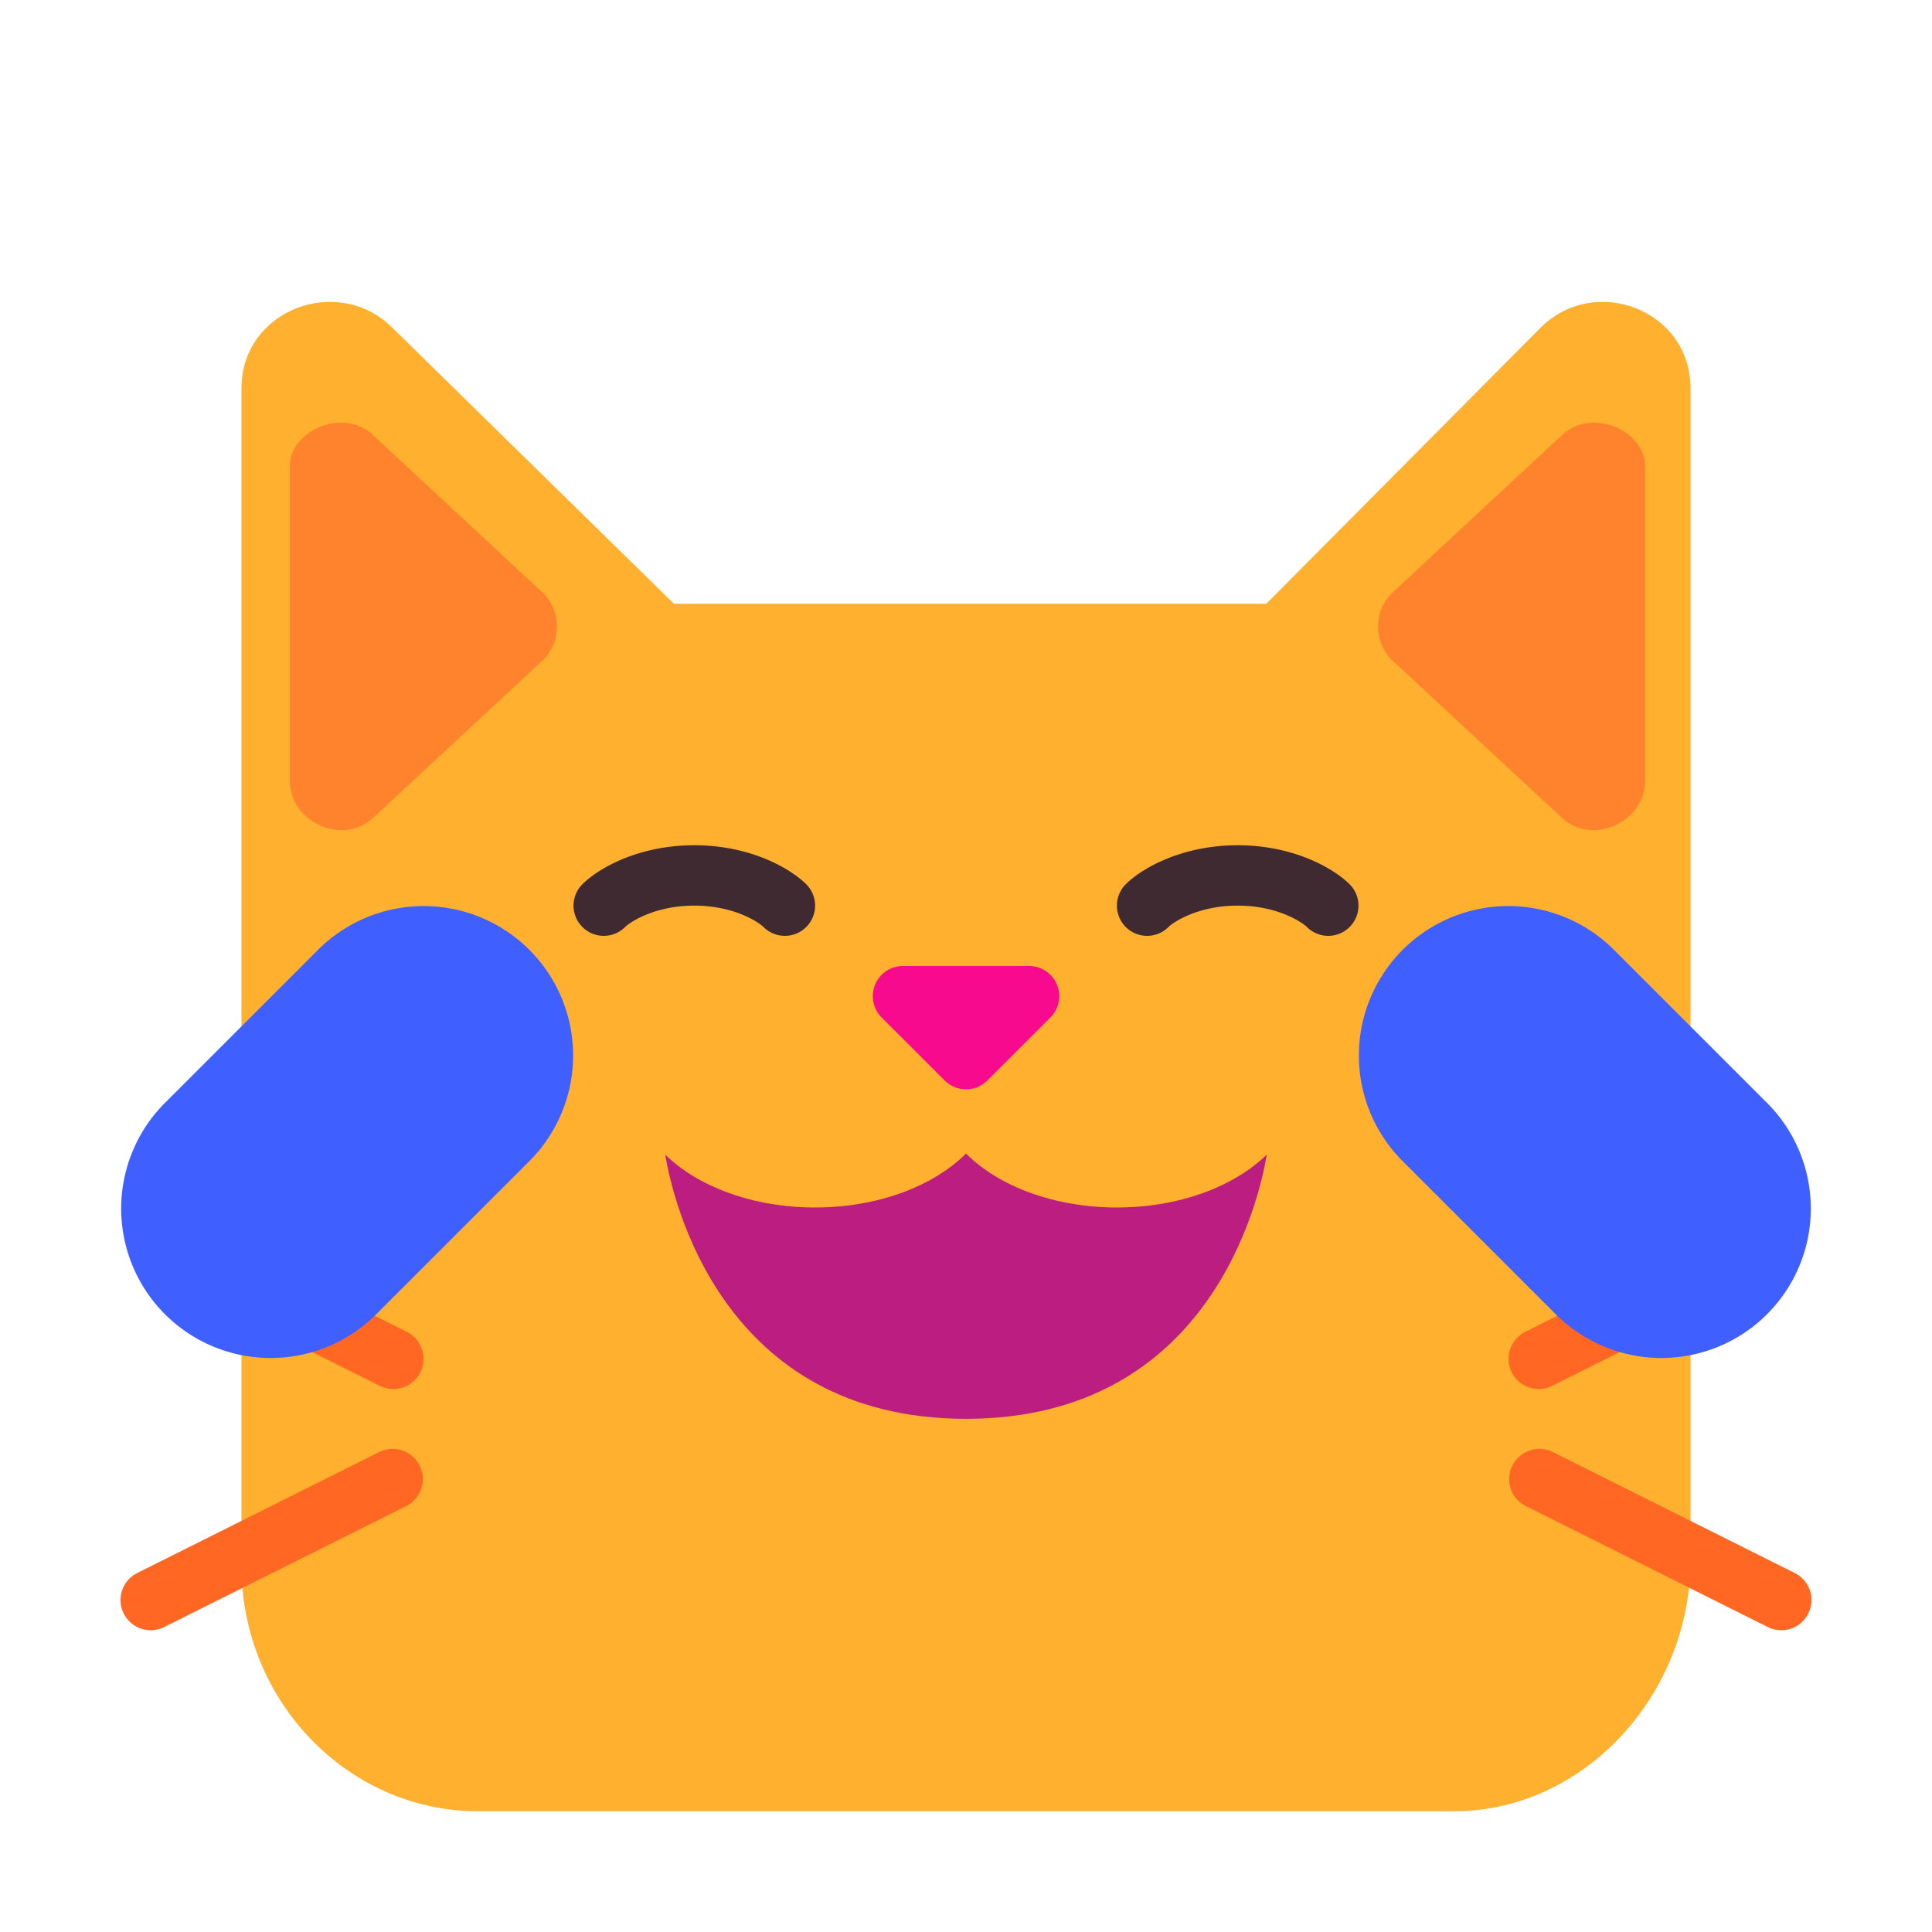 <svg width="32" height="32" fill="none" xmlns="http://www.w3.org/2000/svg"><path d="M4 25.942C4 28.174 5.763 30 7.918 30h16.164C26.237 30 28 28.073 28 25.84V6.43c0-1.3-1.59-1.9-2.485-1L20.974 10h-9.812L6.5 5.43c-.9-.9-2.5-.3-2.5 1v19.512Z" fill="#FFB02E"/><path d="m9 10.927-2.8 2.6c-.5.5-1.4.1-1.4-.6v-5.2c0-.6.9-1 1.4-.5l2.8 2.6c.3.3.3.8 0 1.1ZM23.05 10.927l2.8 2.6c.5.5 1.4.1 1.4-.6v-5.2c0-.6-.9-1-1.4-.5l-2.8 2.6c-.3.3-.3.8 0 1.1Z" fill="#FF822D"/><path d="M17.043 16h-2.086a.5.5 0 0 0-.353.854l1.043 1.042a.5.5 0 0 0 .707 0l1.043-1.042a.5.5 0 0 0-.354-.854Z" fill="#F70A8D"/><path d="M4.724 21.053a.5.5 0 1 0-.447.894l2 1a.5.5 0 1 0 .447-.894l-2-1ZM2.724 26.947a.5.5 0 1 1-.448-.894l4-2a.5.5 0 1 1 .448.894l-4 2ZM27.947 21.276a.5.5 0 0 0-.67-.223l-2 1a.5.5 0 1 0 .447.894l2-1a.5.5 0 0 0 .223-.67ZM29.276 26.947a.5.5 0 1 0 .448-.894l-4-2a.5.5 0 1 0-.448.894l4 2Z" fill="#FF6723"/><path d="M16 19.106c-.537.539-1.457.894-2.5.894-1.032 0-1.942-.347-2.482-.876.12.724.928 4.376 4.982 4.376s4.861-3.652 4.982-4.376c-.54.529-1.45.876-2.482.876-1.044 0-1.963-.355-2.5-.894Z" fill="#BB1D80"/><path d="M11.5 14c-.93 0-1.591.384-1.854.646a.5.5 0 0 0 .708.708c.07-.071.476-.354 1.146-.354.67 0 1.075.283 1.146.354a.5.5 0 0 0 .708-.708C13.09 14.384 12.43 14 11.5 14ZM20.5 14c-.93 0-1.591.384-1.854.646a.5.5 0 0 0 .708.708c.07-.071.476-.354 1.146-.354.67 0 1.075.283 1.146.354a.5.5 0 0 0 .708-.708C22.09 14.384 21.43 14 20.5 14Z" fill="#402A32"/><path d="m6.25 21.75 2.5-2.5a2.475 2.475 0 1 0-3.5-3.5l-2.5 2.5a2.475 2.475 0 1 0 3.5 3.5ZM25.75 21.75l-2.5-2.5a2.475 2.475 0 1 1 3.5-3.5l2.5 2.5a2.475 2.475 0 1 1-3.5 3.5Z" fill="#3F5FFF"/></svg>